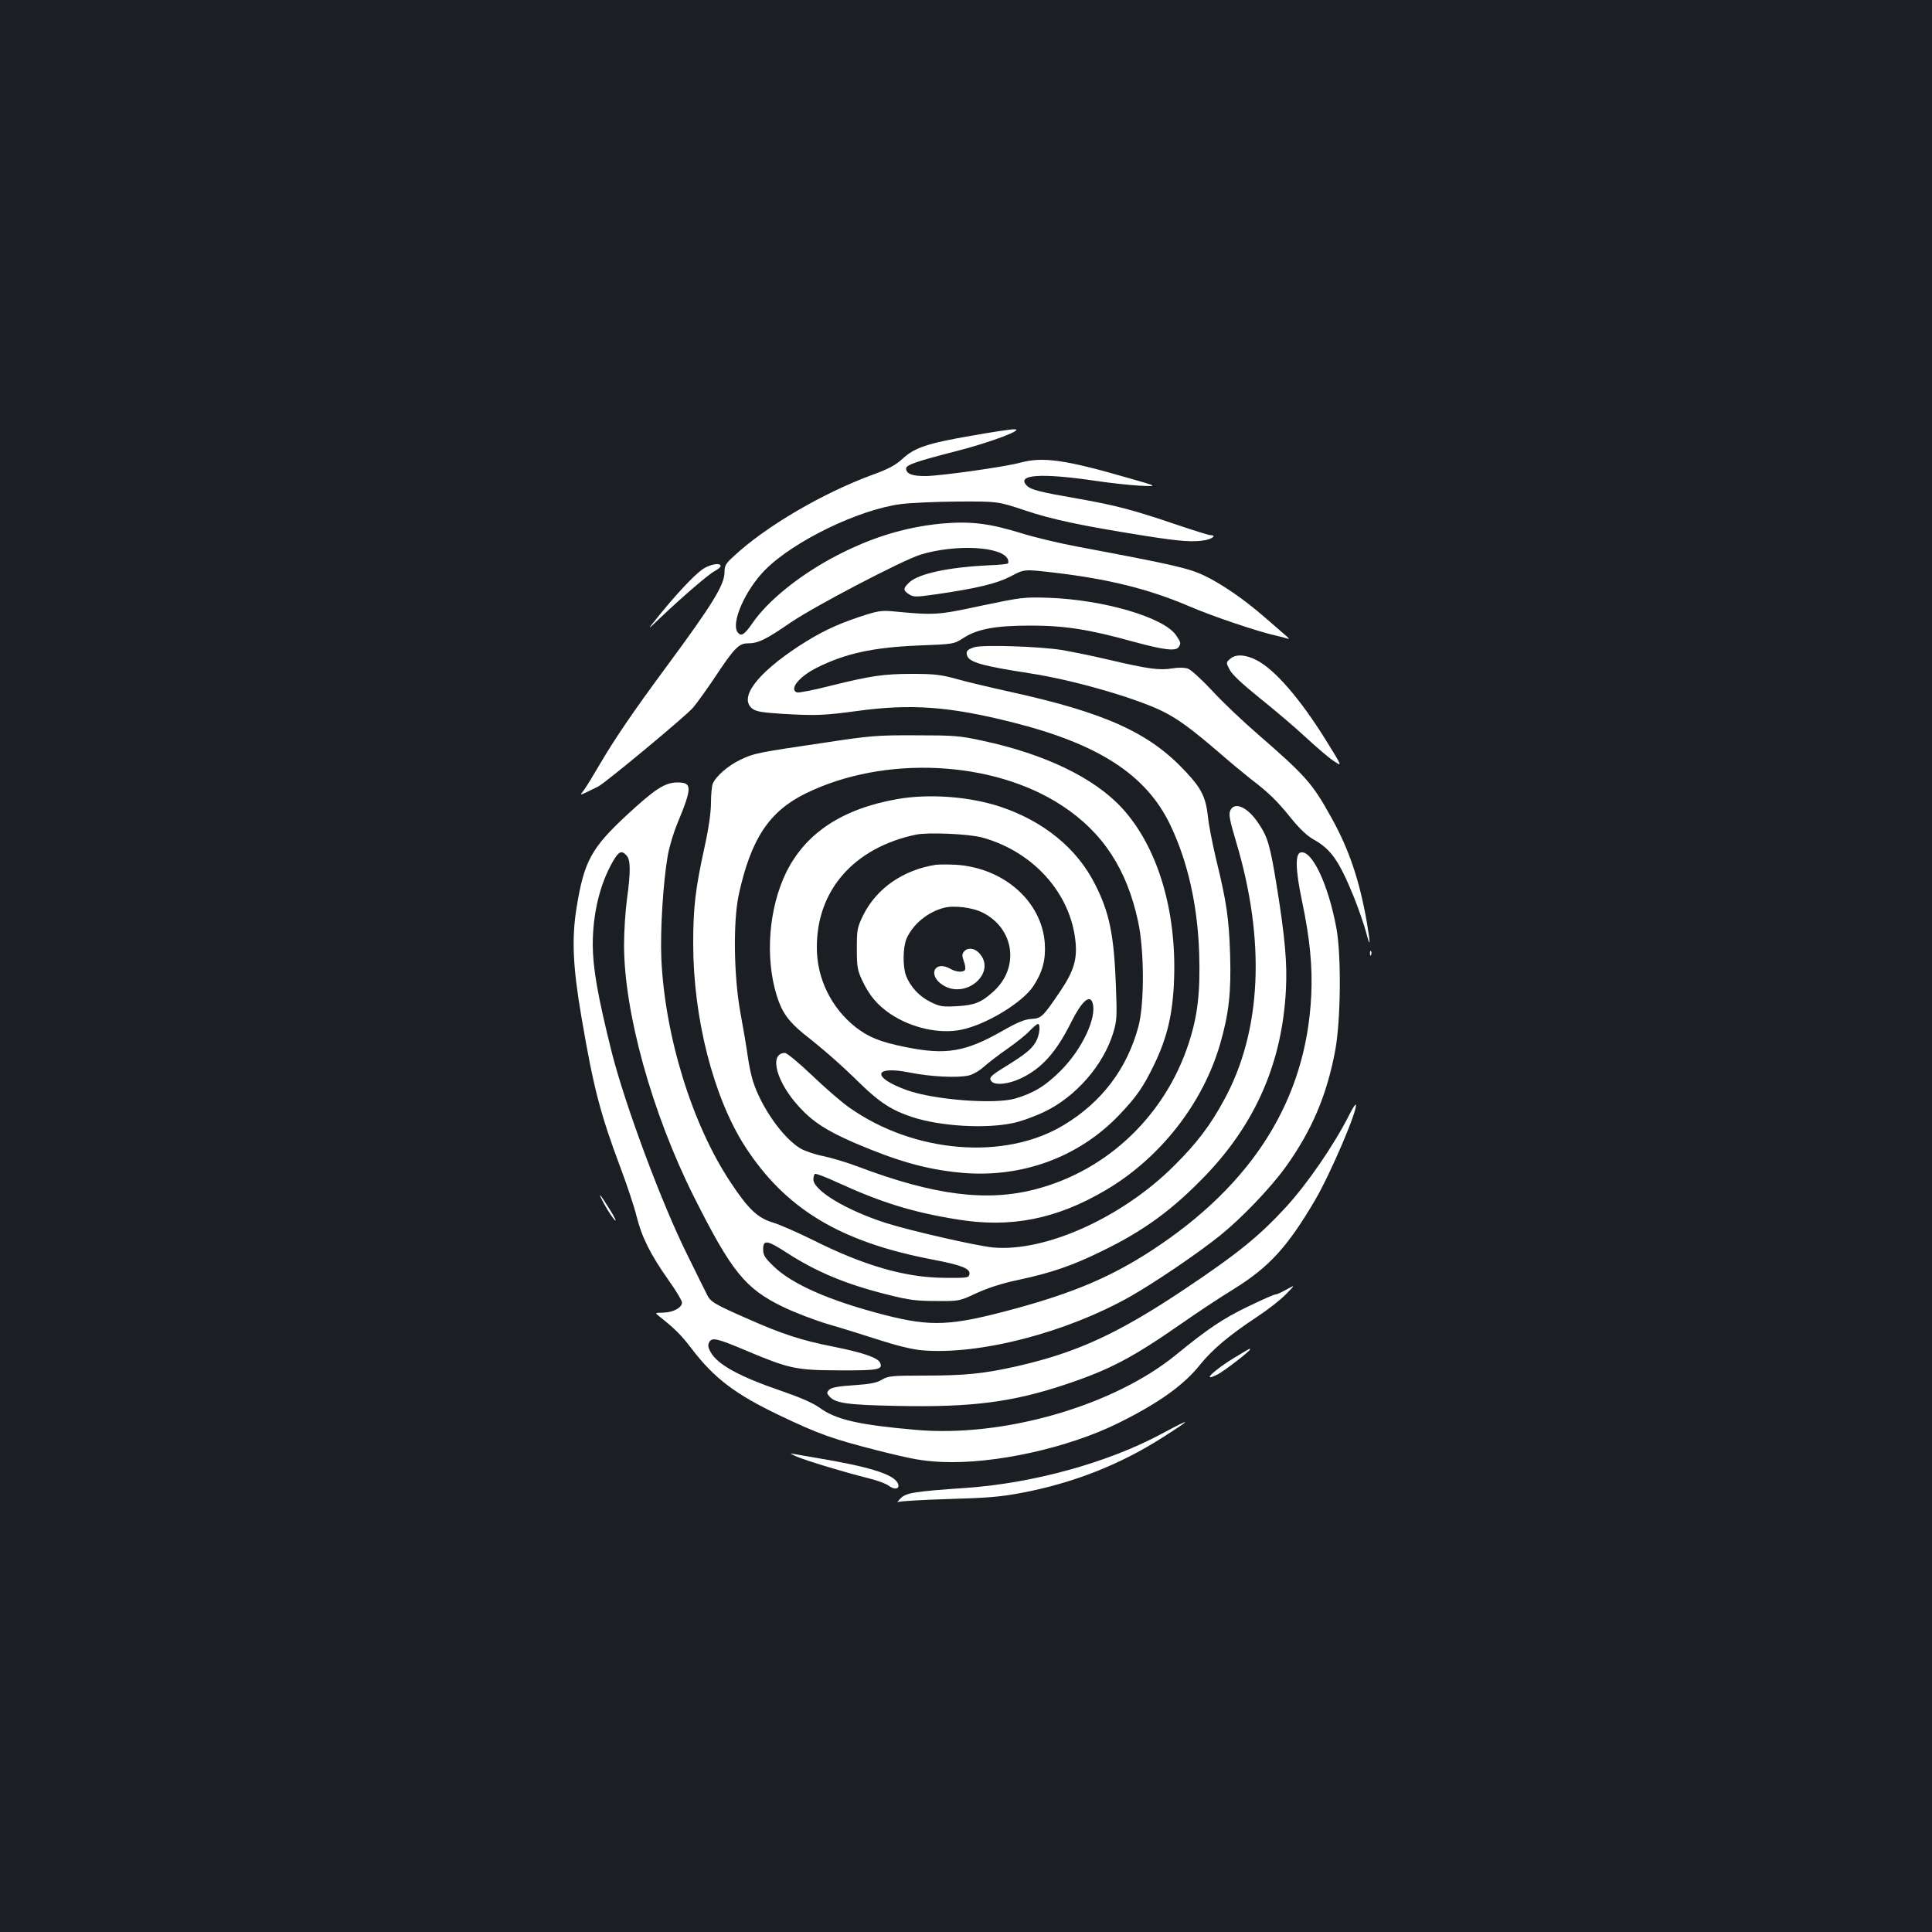 <?xml version="1.0" standalone="no"?>
<!DOCTYPE svg PUBLIC "-//W3C//DTD SVG 20010904//EN"
 "http://www.w3.org/TR/2001/REC-SVG-20010904/DTD/svg10.dtd">
<svg version="1.0" xmlns="http://www.w3.org/2000/svg"
 width="1000pt" height="1000pt" viewBox="0 0 1000 1000"
 preserveAspectRatio="xMidYMid meet">
<rect width="100%" height="100%" fill="#1b1f23"/>
<g transform="translate(0,1000) scale(0.1,-0.1)"
fill="#ffffff" stroke="none">
<path d="M5030 7745 c-228 -39 -297 -62 -359 -120 -35 -32 -71 -52 -151 -81
-260 -95 -556 -268 -722 -423 -42 -38 -48 -49 -48 -84 0 -64 -65 -169 -300
-487 -171 -231 -270 -377 -345 -505 -32 -55 -68 -114 -81 -132 -24 -31 -24
-31 19 -10 23 11 47 23 53 26 38 19 458 368 491 408 22 26 72 96 111 154 102
154 126 179 172 179 53 0 92 18 221 107 130 88 578 322 673 352 182 56 427 43
453 -25 3 -8 3 -17 0 -20 -3 -4 -48 -8 -99 -10 -209 -10 -362 -43 -411 -88
-33 -31 -34 -41 -2 -62 24 -15 34 -15 141 0 212 31 312 55 386 93 69 37 69 37
216 20 286 -33 497 -85 707 -175 121 -52 358 -132 450 -152 22 -5 49 -12 60
-16 11 -4 5 5 -15 21 -19 16 -66 57 -105 91 -103 90 -219 170 -310 214 -82 39
-159 57 -655 150 -91 17 -223 48 -293 70 -169 52 -263 63 -413 50 -197 -19
-379 -76 -574 -182 -174 -95 -329 -222 -405 -333 -42 -60 -58 -71 -76 -49 -38
46 37 219 141 324 149 150 486 313 704 341 45 6 176 12 291 13 210 1 210 1
351 -46 139 -47 296 -80 624 -132 177 -28 247 -33 308 -22 40 8 59 26 27 26
-8 0 -88 25 -177 55 -220 75 -315 100 -509 134 -196 34 -243 46 -264 67 -57
58 72 67 357 25 73 -11 176 -22 228 -25 95 -4 95 -4 -60 40 -328 95 -443 111
-560 79 -77 -21 -401 -67 -486 -69 -71 -1 -104 11 -104 39 0 19 54 37 260 90
176 45 357 113 300 113 -14 1 -113 -14 -220 -33z"/>
<path d="M3634 7052 c-46 -34 -134 -128 -223 -238 -64 -79 -64 -79 0 -18 124
118 257 232 288 248 17 9 31 21 31 26 0 20 -58 9 -96 -18z"/>
<path d="M5080 6865 c-228 -49 -241 -50 -461 -29 -58 5 -77 2 -171 -29 -125
-42 -203 -80 -313 -151 -218 -143 -312 -268 -241 -324 20 -15 50 -20 158 -27
172 -10 214 -8 385 15 277 38 478 24 808 -60 441 -111 686 -270 810 -525 92
-190 144 -420 152 -671 6 -202 -8 -322 -54 -463 -121 -373 -420 -659 -791
-756 -254 -67 -528 -32 -922 117 -58 22 -139 46 -179 54 -41 8 -94 26 -117 39
-91 54 -204 214 -247 350 -9 28 -21 86 -27 130 -6 44 -23 145 -38 225 -34 188
-38 472 -8 610 63 288 157 431 348 524 405 198 968 171 1325 -64 211 -138 336
-329 394 -601 32 -149 33 -426 1 -544 -59 -217 -189 -389 -384 -507 -305 -186
-777 -148 -1113 90 -39 27 -125 102 -192 166 -67 64 -130 116 -140 116 -85 -1
-45 -152 75 -281 70 -76 141 -122 286 -185 220 -94 370 -137 550 -154 312 -29
608 79 817 297 93 97 127 147 184 265 67 139 96 262 102 440 13 358 -86 685
-269 885 -144 157 -401 281 -727 350 -114 25 -146 27 -341 27 -197 1 -236 -2
-465 -37 -354 -52 -373 -56 -440 -88 -66 -31 -131 -88 -146 -126 -5 -13 -9
-58 -9 -99 0 -48 -12 -132 -34 -232 -47 -214 -58 -310 -58 -497 0 -385 105
-794 267 -1047 210 -326 495 -497 975 -588 146 -28 192 -46 188 -74 -3 -20 -8
-21 -128 -20 -204 1 -419 63 -689 199 -74 36 -163 76 -200 87 -80 24 -128 70
-220 209 -199 299 -340 757 -358 1159 -6 145 9 389 33 530 8 47 31 123 51 170
76 184 76 210 0 210 -65 0 -115 -32 -264 -170 -182 -169 -220 -239 -258 -474
-27 -163 -20 -312 25 -573 62 -364 97 -498 202 -778 33 -88 71 -201 83 -251
27 -108 72 -198 166 -331 38 -53 69 -105 69 -115 0 -26 -45 -51 -96 -52 -45
-1 -45 -1 -22 -19 82 -65 114 -97 168 -168 117 -153 225 -235 453 -344 205
-98 273 -122 507 -182 183 -46 233 -55 335 -60 272 -12 656 73 915 202 208
103 338 196 422 302 64 79 152 153 293 246 55 36 123 89 150 117 50 51 50 51
5 26 -25 -14 -51 -26 -58 -26 -8 0 -73 -29 -145 -64 -127 -61 -207 -115 -367
-246 -324 -266 -894 -431 -1349 -391 -299 26 -415 53 -501 116 -32 23 -98 52
-194 85 -217 74 -333 137 -368 202 -13 23 -15 36 -7 51 14 26 40 20 187 -42
228 -96 260 -103 485 -104 202 -1 227 4 213 38 -10 27 -88 54 -244 85 -162 32
-261 64 -433 140 -185 81 -202 92 -220 130 -10 19 -54 109 -99 200 -133 265
-325 781 -394 1055 -73 292 -97 432 -98 555 0 163 38 318 106 434 29 50 44 56
69 28 21 -23 22 -81 2 -227 -8 -60 -15 -166 -15 -235 0 -349 144 -870 362
-1305 194 -386 265 -474 458 -568 64 -31 171 -72 240 -92 69 -20 188 -57 265
-82 87 -28 169 -48 216 -52 296 -26 749 91 1082 280 125 71 349 223 462 314
114 92 260 245 339 354 138 192 215 376 258 609 28 157 31 489 5 629 -42 225
-125 402 -184 391 -30 -5 -28 -90 6 -251 41 -195 55 -337 48 -489 -26 -538
-301 -978 -827 -1321 -211 -137 -403 -218 -707 -301 -332 -90 -432 -94 -675
-32 -283 73 -479 159 -574 252 -46 44 -54 58 -54 88 0 51 22 47 122 -18 155
-100 308 -164 526 -218 107 -27 146 -32 247 -32 120 -1 120 -1 210 41 59 27
133 51 215 68 173 37 283 75 435 150 218 106 365 214 538 394 258 271 394 584
413 960 7 135 -5 270 -47 531 -35 216 -47 257 -95 328 -56 85 -124 115 -146
67 -9 -20 -4 -47 30 -162 154 -514 132 -981 -62 -1336 -72 -133 -142 -225
-260 -342 -268 -267 -665 -446 -935 -422 -85 8 -427 86 -556 127 -205 66 -375
168 -375 226 0 12 4 25 8 28 5 3 58 -17 118 -45 225 -103 386 -153 614 -190
280 -47 518 0 775 152 281 166 501 448 590 754 46 159 58 270 52 465 -6 186
-18 271 -73 495 -18 77 -38 176 -42 220 -11 99 -34 145 -115 231 -187 201
-412 304 -912 414 -99 22 -223 51 -275 66 -80 22 -115 26 -225 26 -152 0 -214
-9 -428 -62 -86 -22 -164 -37 -172 -34 -42 16 11 82 103 128 148 74 290 105
528 115 181 7 181 7 231 39 73 47 167 64 348 64 176 0 303 -20 530 -83 158
-43 221 -51 236 -28 12 20 12 22 -13 60 -62 93 -374 185 -663 195 -125 4 -139
2 -345 -41z"/>
<path d="M5043 6650 c-37 -12 -45 -22 -37 -44 13 -35 80 -53 324 -91 217 -33
529 -122 678 -192 82 -39 154 -91 304 -220 56 -49 130 -110 163 -136 91 -69
137 -114 209 -204 45 -55 83 -91 120 -111 86 -49 128 -110 202 -291 24 -60 53
-143 64 -183 23 -89 25 -72 5 47 -38 217 -92 379 -185 545 -97 175 -130 213
-381 431 -75 65 -181 165 -234 223 -54 58 -111 110 -126 115 -18 6 -49 7 -84
1 -64 -10 -121 -3 -325 45 -80 19 -188 41 -240 50 -115 19 -412 29 -457 15z"/>
<path d="M6370 6592 c-25 -21 -25 -21 -5 -59 13 -25 66 -74 155 -146 74 -59
180 -149 235 -200 55 -51 121 -108 147 -125 47 -32 47 -32 -38 105 -134 216
-266 368 -360 416 -56 29 -106 32 -134 9z"/>
<path d="M4645 5864 c-285 -50 -474 -175 -575 -378 -91 -186 -111 -440 -50
-638 26 -86 62 -136 140 -199 110 -87 191 -158 295 -260 101 -98 165 -138 270
-172 142 -46 371 -60 513 -31 43 8 117 35 169 60 162 78 304 241 355 408 19
64 20 83 14 241 -10 269 -34 383 -109 530 -94 185 -265 324 -488 399 -159 53
-369 69 -534 40z m439 -199 c265 -73 459 -290 483 -541 9 -92 -11 -153 -78
-253 -92 -136 -99 -142 -151 -145 -34 -2 -71 -17 -148 -61 -193 -110 -293
-127 -501 -85 -134 27 -193 51 -261 104 -125 99 -200 251 -200 410 -2 297 191
518 513 586 63 13 273 4 343 -15z m571 -856 c24 -74 -54 -240 -164 -350 -80
-80 -139 -116 -236 -145 -108 -31 -419 -7 -560 43 -184 66 -176 129 11 92 108
-22 247 -29 307 -16 22 5 56 24 80 46 23 20 78 63 122 93 44 31 96 72 114 92
19 20 39 36 43 36 16 0 8 -63 -12 -95 -23 -38 -58 -65 -155 -125 -78 -48 -89
-59 -73 -77 18 -22 89 -15 153 16 107 51 181 133 260 291 54 108 96 145 110
99z"/>
<path d="M4845 5524 c-170 -26 -308 -122 -377 -261 -31 -64 -33 -74 -33 -173
0 -94 3 -111 27 -163 38 -81 79 -129 148 -176 109 -72 252 -104 365 -81 129
26 316 140 373 225 48 73 65 136 60 220 -14 218 -211 393 -460 409 -40 2 -86
2 -103 0z m242 -248 c164 -83 191 -285 55 -408 -63 -57 -98 -71 -189 -76 -74
-4 -88 -2 -137 22 -57 28 -103 77 -126 135 -18 45 -17 147 2 192 32 74 109
138 193 160 52 14 150 2 202 -25z"/>
<path d="M4989 5074 c-10 -12 -10 -22 0 -50 7 -18 9 -38 6 -44 -9 -14 -46 -12
-75 5 -84 48 -121 -34 -38 -85 121 -74 279 68 186 167 -25 27 -60 30 -79 7z"/>
<path d="M7091 5064 c0 -11 3 -14 6 -6 3 7 2 16 -1 19 -3 4 -6 -2 -5 -13z"/>
<path d="M6983 4228 c-81 -159 -217 -356 -327 -476 -139 -151 -251 -242 -531
-429 -339 -226 -552 -324 -859 -394 -173 -39 -268 -49 -483 -49 -168 0 -185
-2 -218 -21 -28 -17 -61 -23 -147 -29 -80 -5 -114 -12 -126 -23 -14 -15 -14
-18 2 -36 31 -34 93 -43 351 -48 383 -8 595 19 873 112 226 76 343 137 597
314 77 54 199 135 271 179 182 113 277 216 420 459 80 136 221 466 212 495 -2
5 -18 -19 -35 -54z"/>
<path d="M3129 3765 c18 -33 42 -69 53 -80 11 -11 1 12 -23 50 -55 90 -72 107
-30 30z"/>
<path d="M6388 2972 c-108 -66 -173 -130 -86 -86 33 16 168 121 168 129 0 7 5
9 -82 -43z"/>
<path d="M6015 2580 c-274 -148 -661 -256 -1010 -281 -278 -19 -316 -26 -344
-55 -15 -15 -19 -23 -11 -18 8 4 125 11 260 15 203 6 269 11 383 33 261 50
501 144 717 281 164 104 165 111 5 25z"/>
<path d="M4125 2460 c59 -24 245 -80 365 -110 47 -11 98 -30 113 -42 34 -24
60 -11 41 20 -28 44 -153 82 -424 127 -52 9 -106 18 -120 21 -14 3 -2 -4 25
-16z"/>
</g>
</svg>
